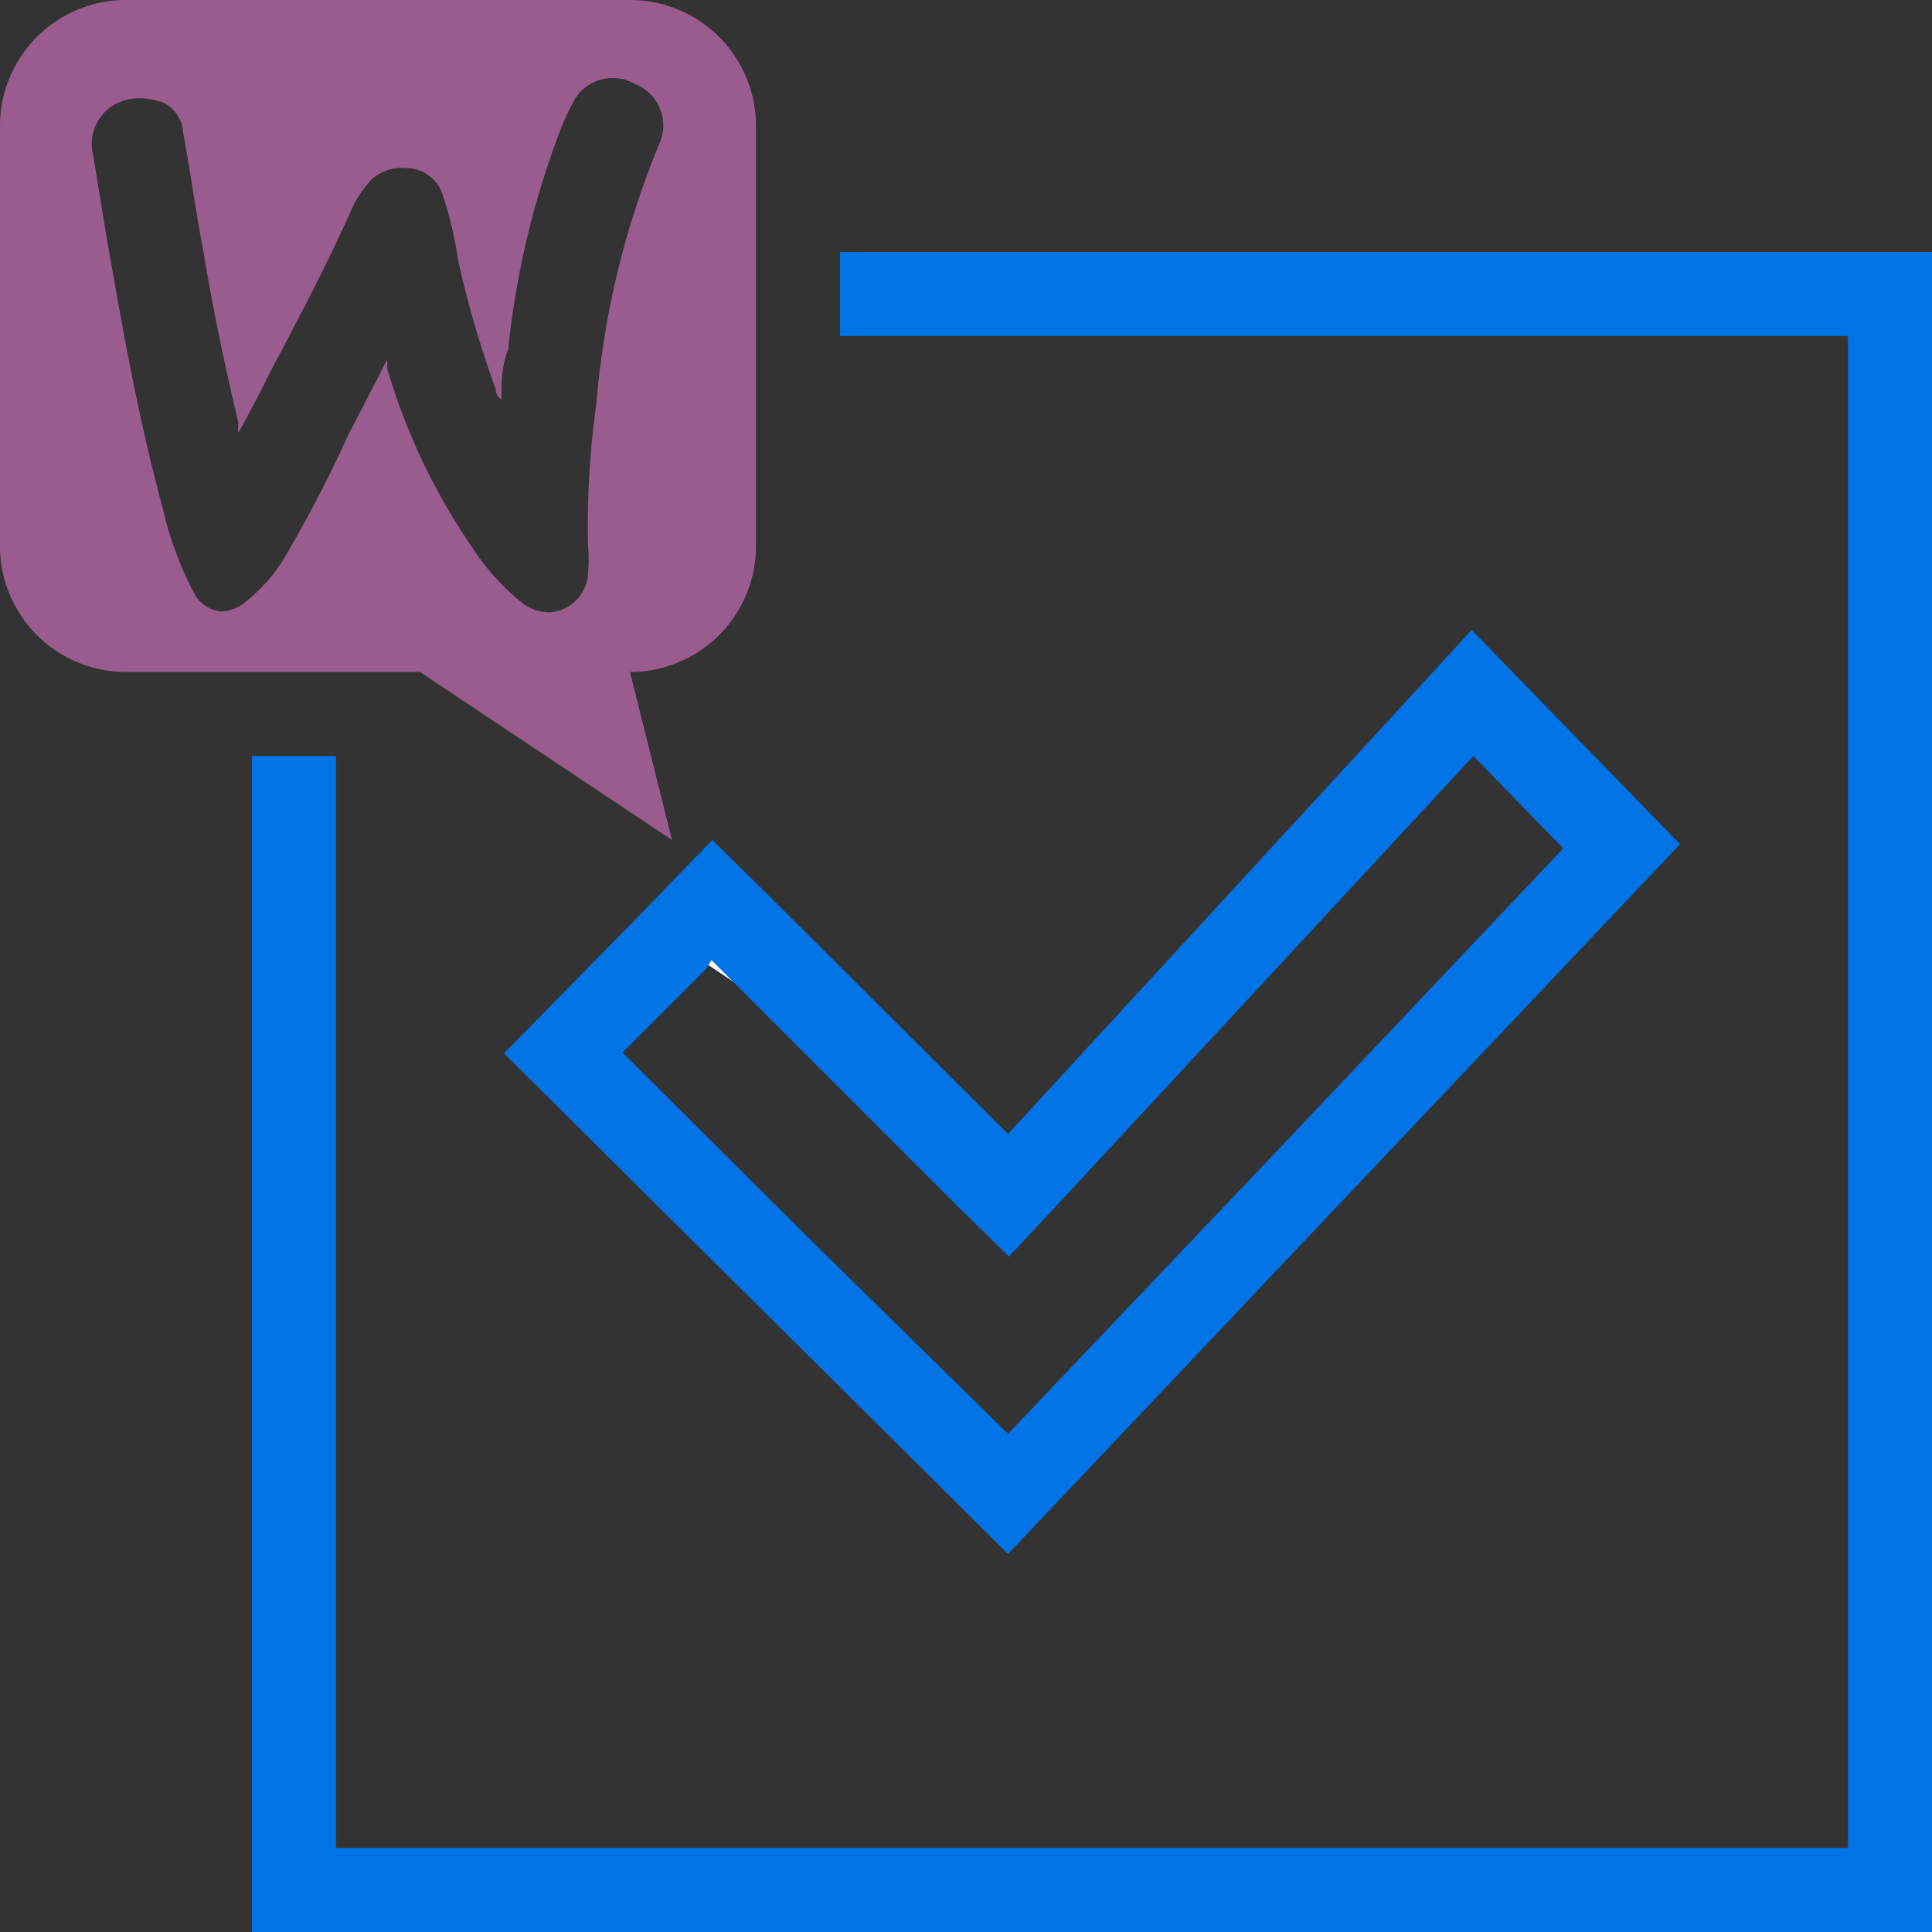 <svg xmlns="http://www.w3.org/2000/svg" viewBox="0 0 23 23"><rect x="0" y="0" width="23" height="23" fill="#333333" stroke="none"/><defs><style>.cls-1{fill:#0274e6;}.cls-2{fill:#9a5c8e;}.cls-3{fill:#fff;}</style></defs><g id="Layer_2" data-name="Layer 2"><g id="Layer_1-2" data-name="Layer 1"><g id="product_stock"><polygon class="cls-1" points="10 3 10 4 22 4 22 22 4 22 4 9 3 9 3 23 23 23 23 3 10 3"/><path class="cls-2" d="M5,8l3,2L7.5,8A1.5,1.5,0,0,0,9,6.5v-5A1.5,1.5,0,0,0,7.5,0h-6A1.5,1.5,0,0,0,0,1.5v5A1.5,1.5,0,0,0,1.5,8ZM2.93,7.16a.5.5,0,0,1-.29.12.41.41,0,0,1-.33-.22,4.08,4.08,0,0,1-.37-1C1.65,5,1.45,3.87,1.26,2.77l-.15-.92a.54.54,0,0,1,.2-.57.59.59,0,0,1,.36-.11.86.86,0,0,1,.27.05.42.42,0,0,1,.24.36c.09.48.16,1,.25,1.46.11.67.25,1.33.41,2a.3.3,0,0,0,0,.11c.13-.24.25-.46.36-.69.35-.66.7-1.32,1-2a1.3,1.3,0,0,1,.23-.33A.55.55,0,0,1,4.84,2a.46.46,0,0,1,.42.29,4.33,4.33,0,0,1,.19.79A12.42,12.42,0,0,0,5.9,4.63s0,.09.07.12c0-.2,0-.39.08-.59a10.24,10.24,0,0,1,.62-2.61,2.64,2.64,0,0,1,.18-.38h0A.53.53,0,0,1,7.56,1a.53.53,0,0,1,.29.71A10.29,10.29,0,0,0,7.1,4.8,10.54,10.54,0,0,0,7,6.48a2.17,2.17,0,0,1,0,.36.49.49,0,0,1-.46.45.54.54,0,0,1-.32-.11,2.83,2.83,0,0,1-.61-.68,7.48,7.48,0,0,1-1-2.11l0-.11,0,0-.47.91a15.53,15.53,0,0,1-.76,1.46A2,2,0,0,1,2.93,7.16Z"/><polygon class="cls-3" points="8.49 11.41 8.47 11.43 8.42 11.48 8.84 11.76 8.49 11.41"/><path class="cls-1" d="M12,18.5l8-8.45L17.52,7.5,12,13.5,9.21,10.72,8.48,10l-.9.93L6,12.54ZM8.47,11.43l0,0,.35.35.69.69,1.76,1.76.74.73.71-.76L17.54,9l1.07,1.1-3.34,3.53L12,17.07,9.7,14.81,7.41,12.53l1-1Z"/></g></g></g></svg>